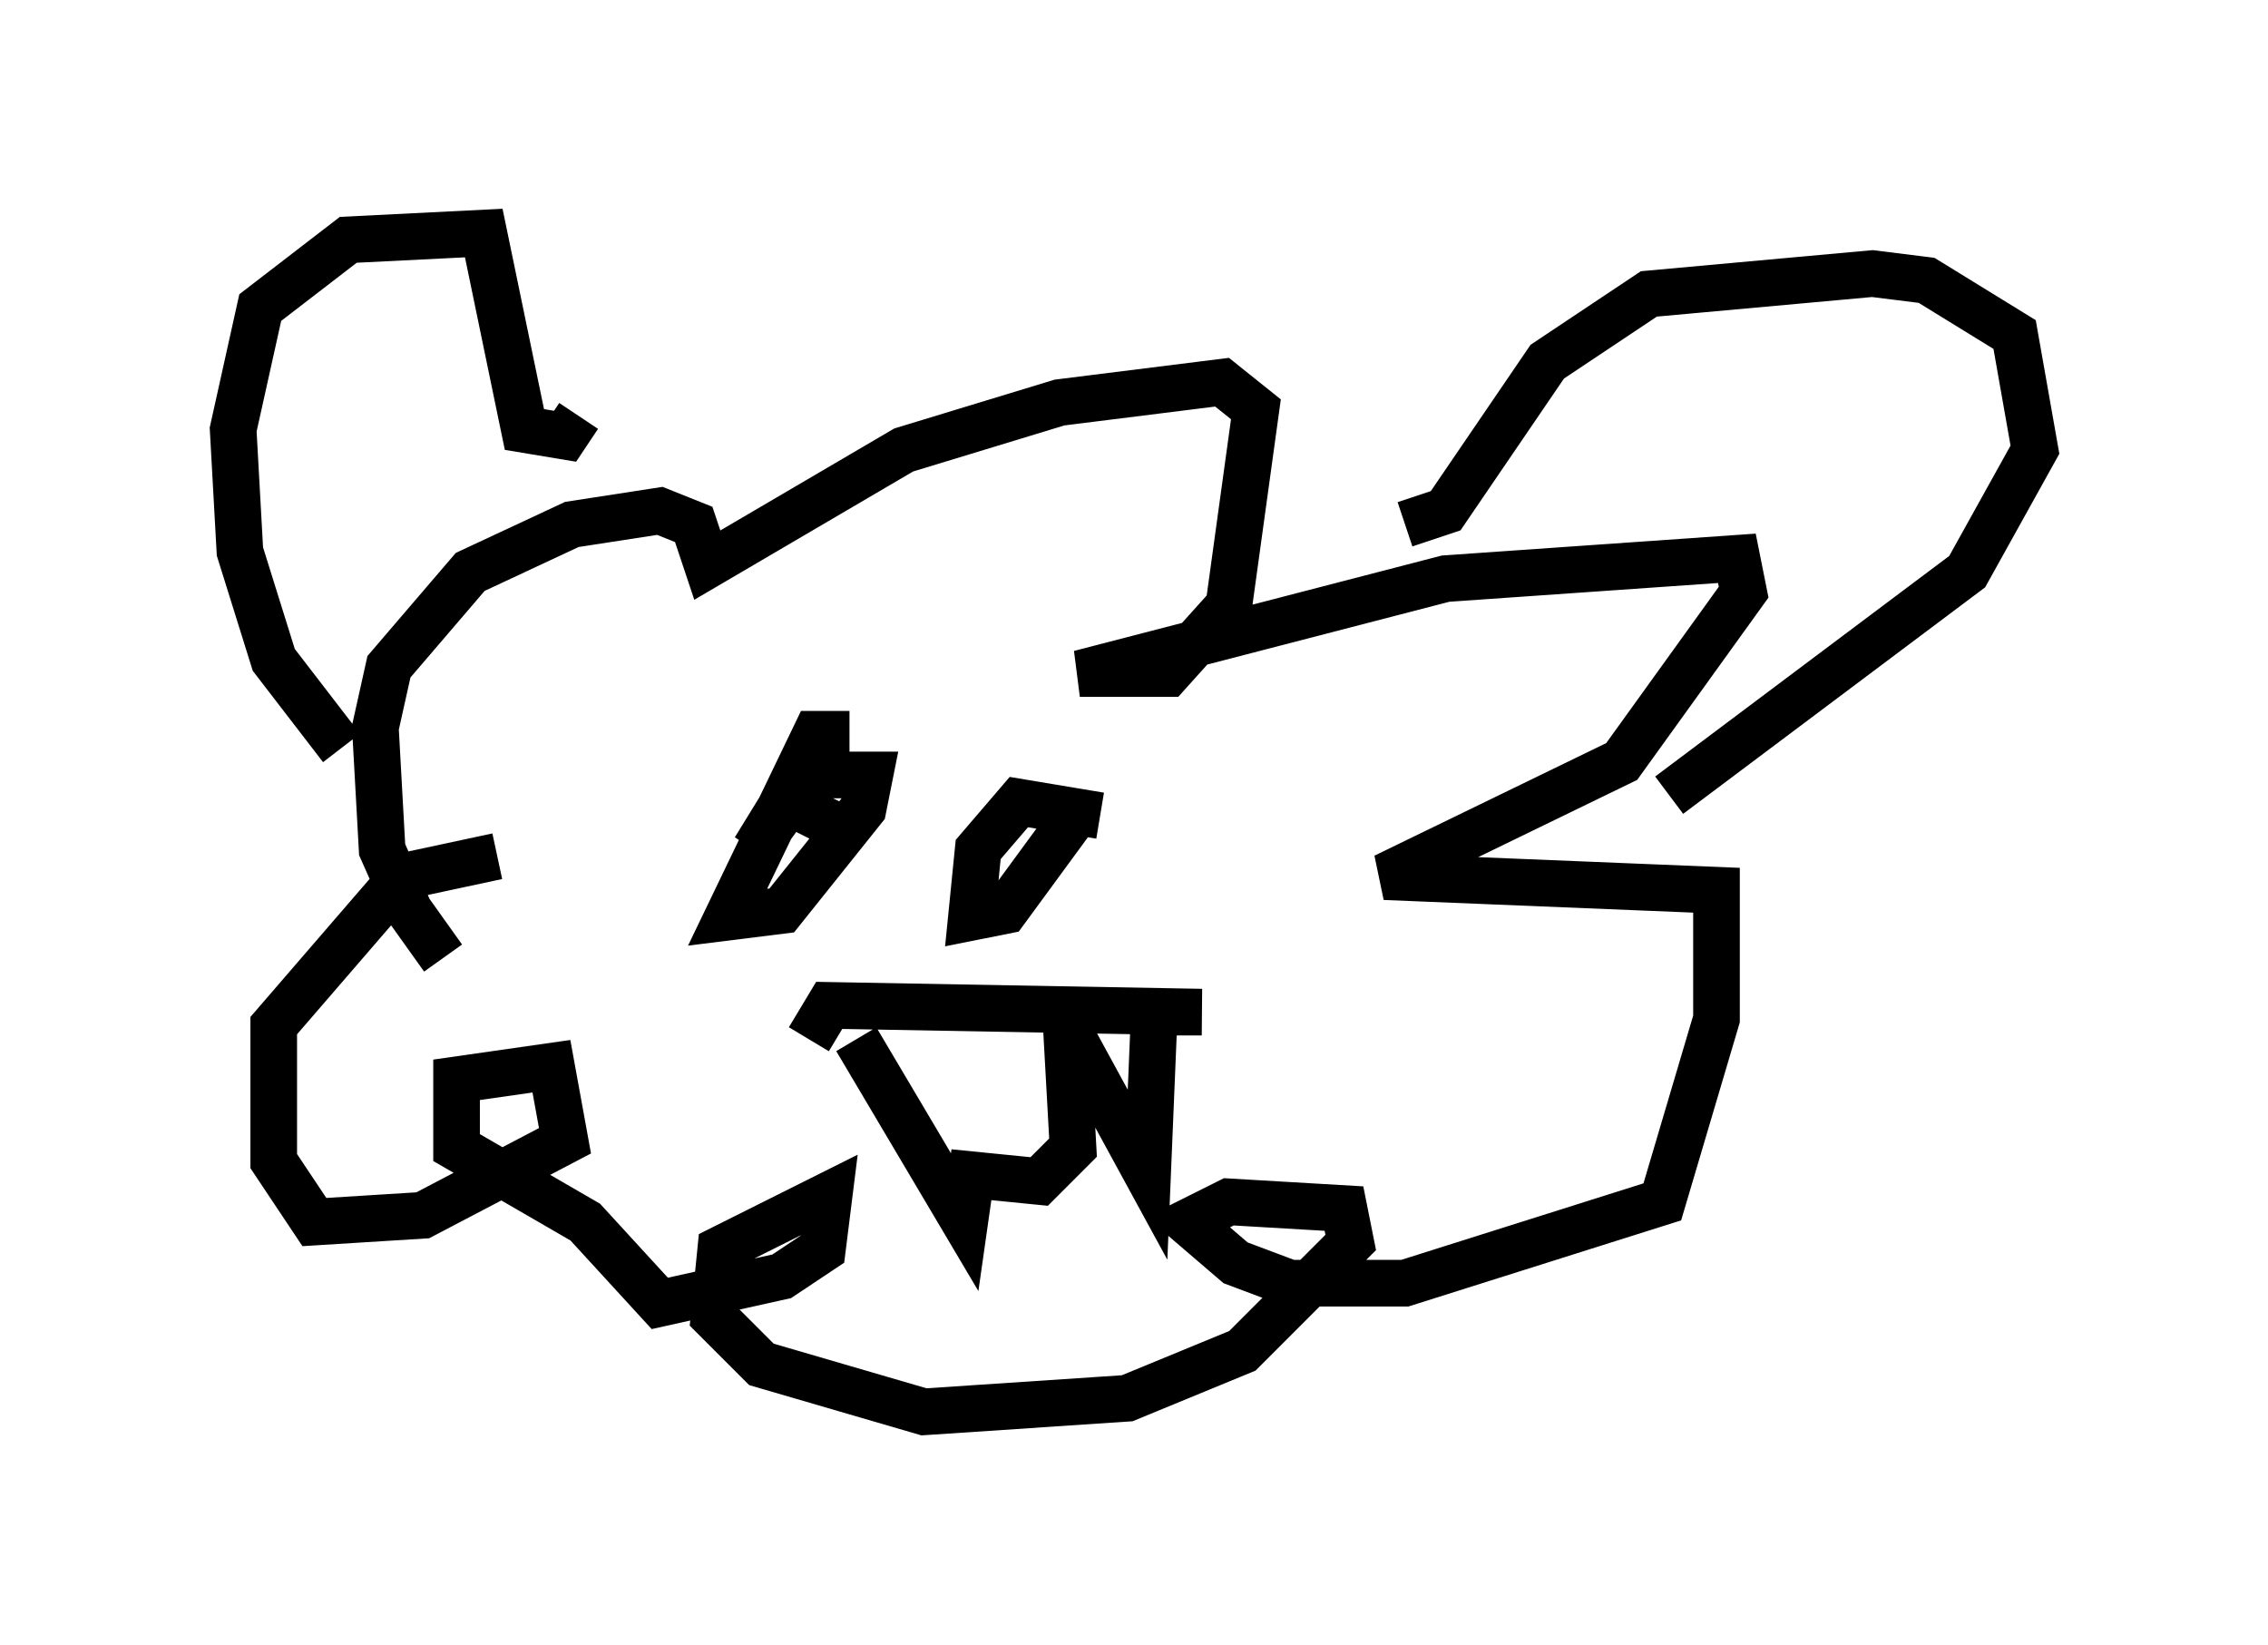 <?xml version="1.0" encoding="utf-8" ?>
<svg baseProfile="full" height="35.274" version="1.1" width="48.637" xmlns="http://www.w3.org/2000/svg" xmlns:ev="http://www.w3.org/2001/xml-events" xmlns:xlink="http://www.w3.org/1999/xlink"><defs /><rect fill="white" height="35.274" width="48.637" x="0" y="0" /><path d="M10.955, 20.542 m-1.453, 0.0 l-0.726, -1.017 -0.581, -1.307 l-0.145, -2.615 0.291, -1.307 l1.743, -2.034 2.179, -1.017 l1.888, -0.291 0.726, 0.291 l0.291, 0.872 4.212, -2.469 l3.341, -1.017 3.486, -0.436 l0.726, 0.581 -0.581, 4.212 l-1.307, 1.453 -1.888, 0.0 l7.844, -2.034 6.246, -0.436 l0.145, 0.726 -2.615, 3.631 l-5.084, 2.469 7.117, 0.291 l0.0, 2.76 -1.162, 3.922 l-5.52, 1.743 -2.469, 0.0 l-1.162, -0.436 -1.017, -0.872 l0.872, -0.436 2.469, 0.145 l0.145, 0.726 -2.324, 2.324 l-2.469, 1.017 -4.358, 0.291 l-3.486, -1.017 -1.017, -1.017 l0.145, -1.453 2.324, -1.162 l-0.145, 1.162 -0.872, 0.581 l-2.615, 0.581 -1.598, -1.743 l-2.76, -1.598 0.0, -1.453 l2.034, -0.291 0.291, 1.598 l-3.05, 1.598 -2.324, 0.145 l-0.872, -1.307 0.0, -2.905 l2.76, -3.196 2.034, -0.436 m7.553, -2.615 l-0.726, 0.0 -1.888, 3.922 l1.162, -0.145 1.743, -2.179 l0.145, -0.726 -1.307, 0.0 l-1.162, 1.598 1.162, -1.888 l-0.145, 1.017 0.581, 0.291 m5.81, -0.145 l-1.743, -0.291 -0.872, 1.017 l-0.145, 1.453 0.726, -0.145 l1.598, -2.179 m-5.81, 4.939 l0.436, -0.726 7.989, 0.145 l-1.017, 0.0 -0.145, 3.486 l-1.743, -3.196 0.145, 2.615 l-0.726, 0.726 -1.453, -0.145 l-0.145, 1.017 -2.324, -3.922 m-11.039, -6.246 l-1.453, -1.888 -0.726, -2.324 l-0.145, -2.615 0.581, -2.615 l1.888, -1.453 2.905, -0.145 l0.872, 4.212 0.872, 0.145 l0.291, -0.436 m17.721, 2.324 l0.872, -0.291 2.179, -3.196 l2.179, -1.453 4.793, -0.436 l1.162, 0.145 1.888, 1.162 l0.436, 2.469 -1.453, 2.615 l-6.391, 4.793 " fill="none" stroke="black" stroke-width="1" /></svg>